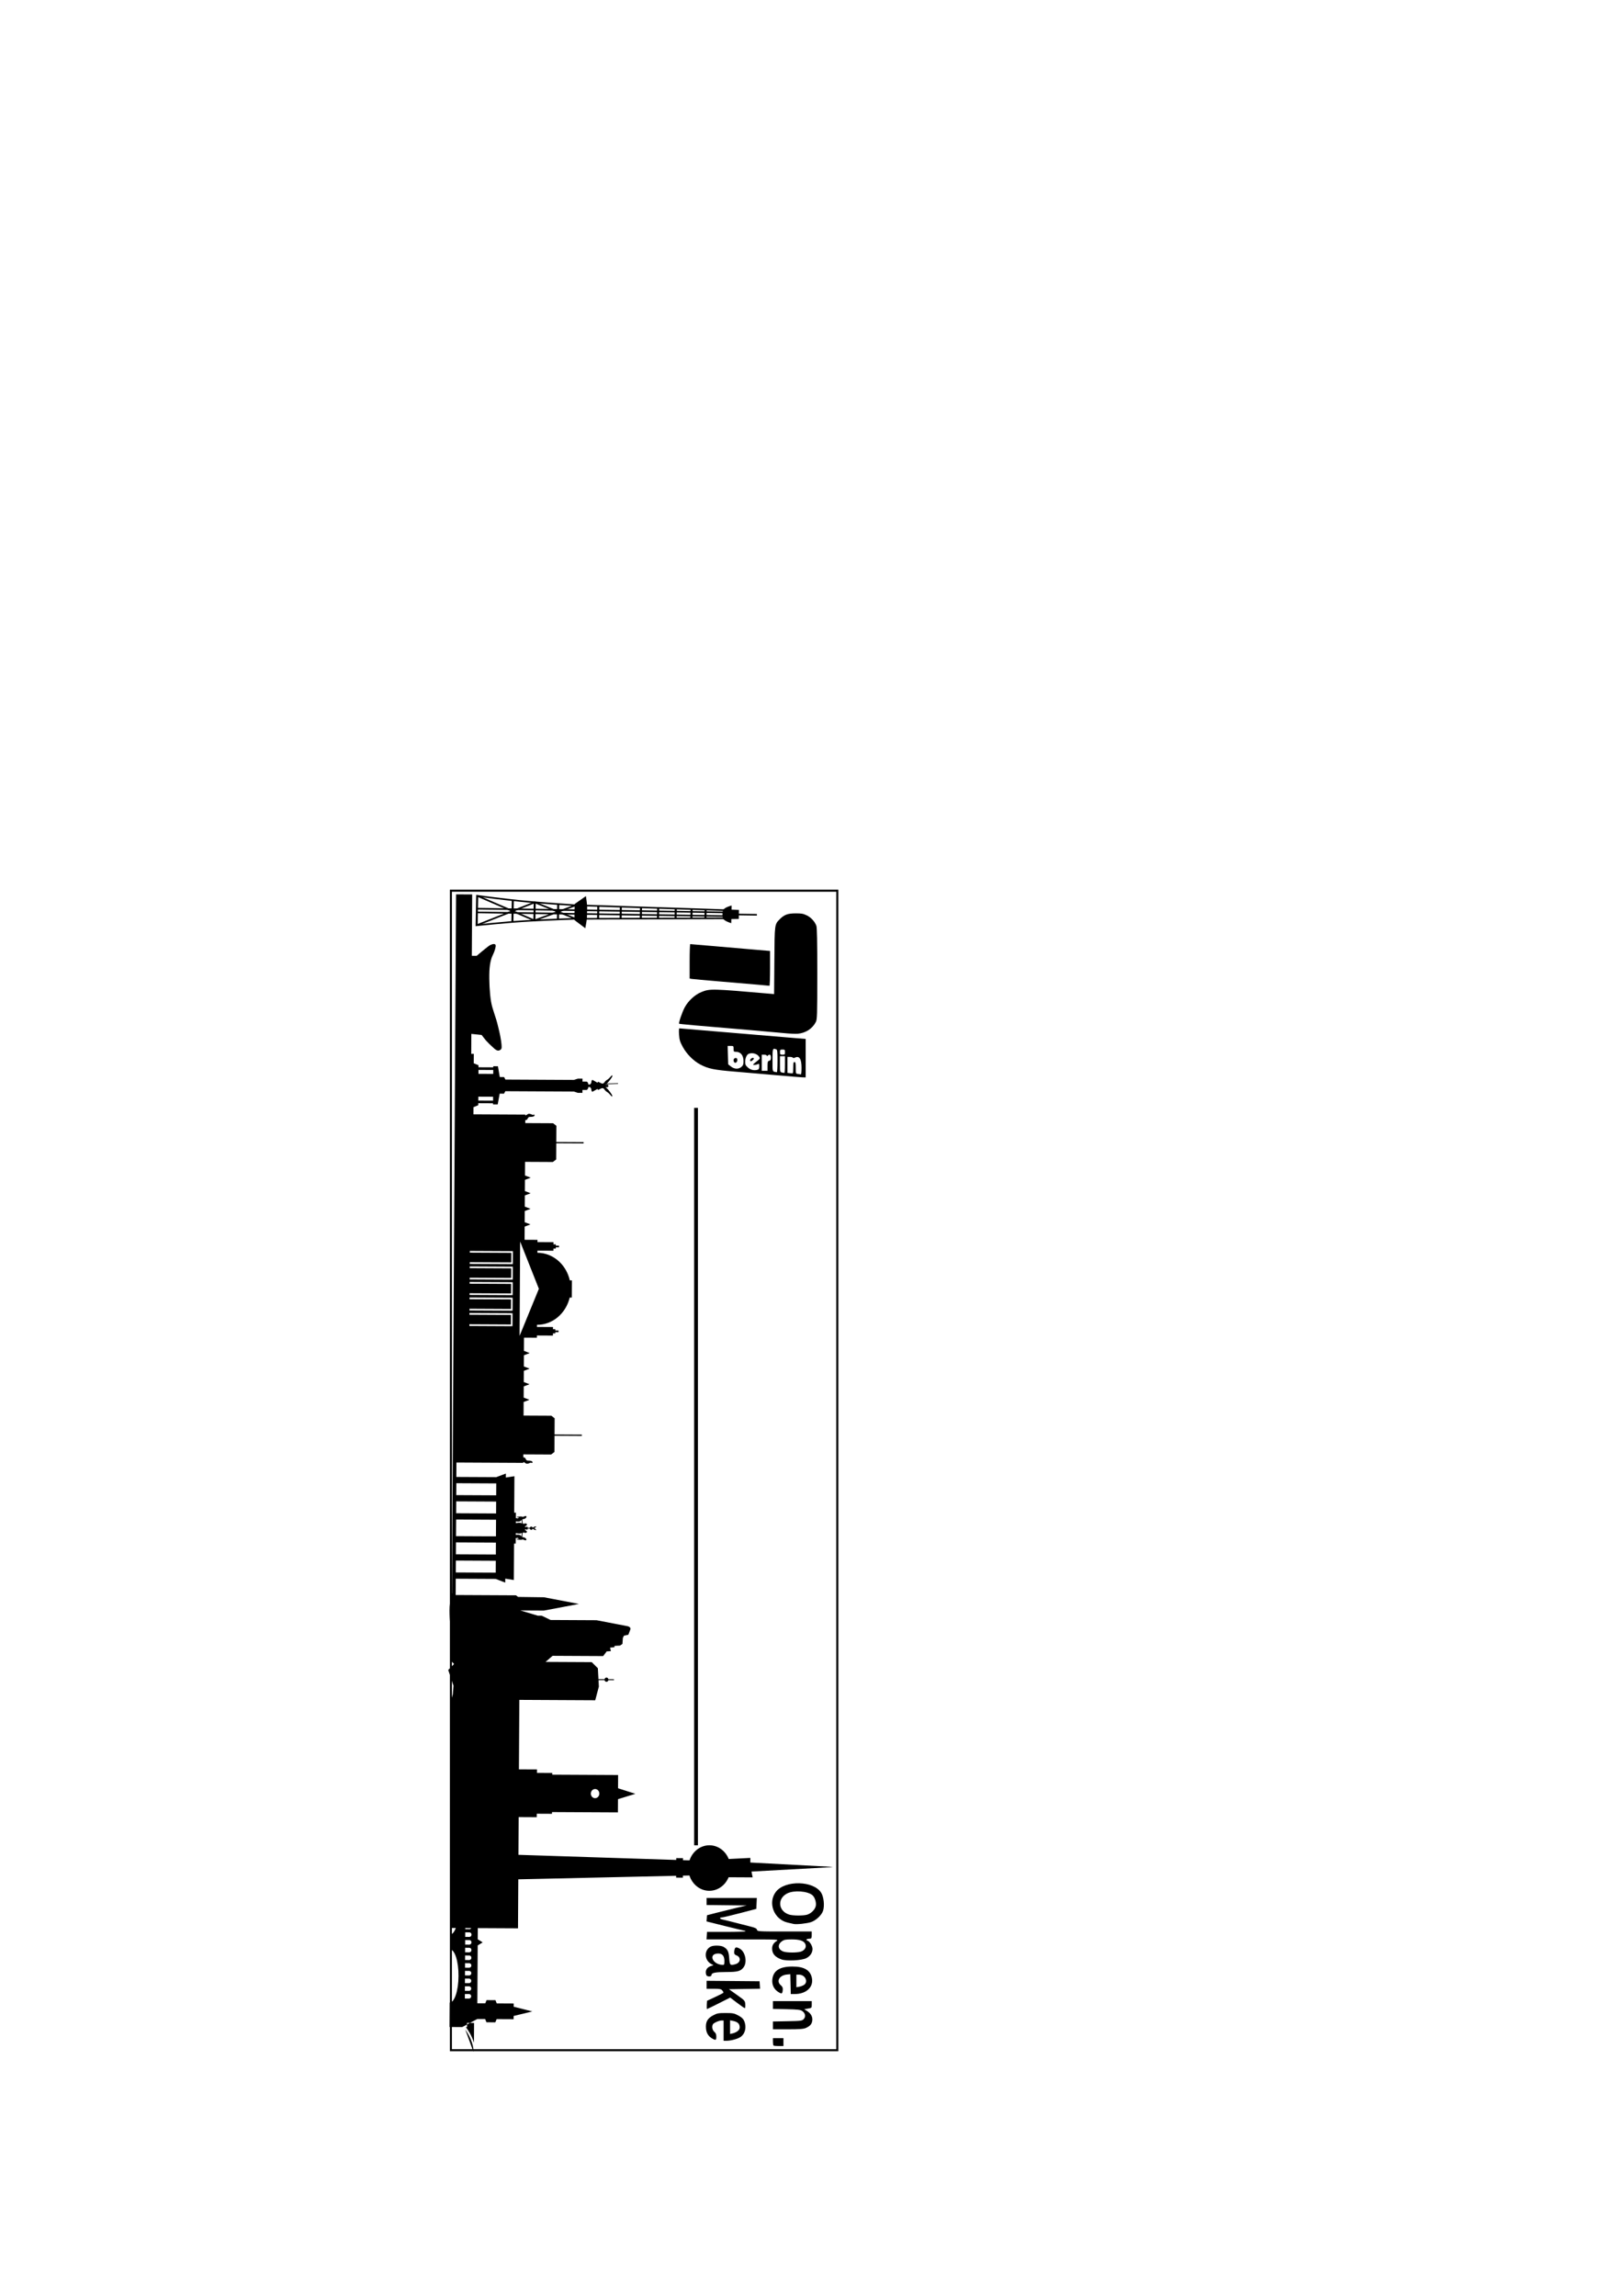 <?xml version="1.0" encoding="UTF-8" standalone="no"?>
<!-- Created with Inkscape (http://www.inkscape.org/) -->

<svg
   width="210mm"
   height="297mm"
   viewBox="0 0 210 297"
   version="1.1"
   id="svg1"
   inkscape:version="1.3.2 (091e20e, 2023-11-25)"
   sodipodi:docname="BMB.svg"
   xmlns:inkscape="http://www.inkscape.org/namespaces/inkscape"
   xmlns:sodipodi="http://sodipodi.sourceforge.net/DTD/sodipodi-0.dtd"
   xmlns="http://www.w3.org/2000/svg"
   xmlns:svg="http://www.w3.org/2000/svg">
  <sodipodi:namedview
     id="namedview1"
     pagecolor="#ffffff"
     bordercolor="#000000"
     borderopacity="0.25"
     inkscape:showpageshadow="2"
     inkscape:pageopacity="0.0"
     inkscape:pagecheckerboard="0"
     inkscape:deskcolor="#d1d1d1"
     inkscape:document-units="mm"
     inkscape:zoom="0.58707211"
     inkscape:cx="327.04671"
     inkscape:cy="683.05067"
     inkscape:window-width="1440"
     inkscape:window-height="779"
     inkscape:window-x="0"
     inkscape:window-y="25"
     inkscape:window-maximized="0"
     inkscape:current-layer="layer1" />
  <defs
     id="defs1" />
  <g
     inkscape:label="Calque 1"
     inkscape:groupmode="layer"
     id="layer1">
    <rect
       style="display:inline;fill:none;stroke:#000000;stroke-width:0.265"
       id="rect1"
       width="50"
       height="150"
       x="58.341"
       y="115.226" />
    <path
       style="display:inline;fill:#000000;stroke-width:0.381"
       d="m 100.439,139.093 c -1.652,-0.146 -4.09,-0.355 -5.417,-0.465 -2.633,-0.217 -3.386,-0.374 -4.415,-0.918 -0.88,-0.466 -1.761,-1.352 -2.264,-2.278 -0.361,-0.664 -0.433,-0.902 -0.481,-1.59 -0.032,-0.448 -0.015,-0.808 0.038,-0.808 0.094,4.3e-4 3.147,0.257 8.463,0.711 1.475,0.126 3.852,0.326 5.283,0.444 l 2.601,0.215 v 2.489 2.489 l -0.402,-0.011 c -0.221,-0.006 -1.754,-0.131 -3.406,-0.277 z m 3.272,-0.938 c 0,-1.172 -0.276,-1.606 -0.848,-1.336 -0.141,0.067 -0.234,0.068 -0.279,0.005 -0.037,-0.052 -0.208,-0.095 -0.382,-0.095 h -0.315 v 1.032 1.032 l 0.322,0.042 c 0.177,0.023 0.346,0.021 0.375,-0.005 0.029,-0.026 0.053,-0.36 0.053,-0.742 0,-0.554 0.033,-0.695 0.161,-0.695 0.13,0 0.161,0.147 0.161,0.752 0,0.747 0.002,0.752 0.295,0.791 0.162,0.022 0.331,0.046 0.375,0.054 0.044,0.008 0.08,-0.368 0.08,-0.834 z m -2.145,-0.431 v -1.09 h -0.322 -0.322 v 1.036 c 0,1.12 -0.043,1.034 0.563,1.131 0.044,0.007 0.08,-0.477 0.08,-1.077 z m -0.965,-0.464 c 0,-1.243 -0.025,-1.467 -0.17,-1.516 -0.464,-0.157 -0.474,-0.128 -0.474,1.405 0,1.596 -0.05,1.459 0.563,1.557 0.044,0.007 0.08,-0.643 0.08,-1.446 z m -1.287,0.644 c 0,-0.545 0.027,-0.631 0.215,-0.674 0.168,-0.039 0.215,-0.129 0.215,-0.418 0,-0.38 -0.156,-0.477 -0.408,-0.254 -0.1,0.088 -0.129,0.088 -0.129,0 0,-0.063 -0.143,-0.114 -0.322,-0.114 h -0.322 v 1.042 1.042 h 0.375 0.375 z m -1.242,0.472 c 0.115,-0.039 0.17,-0.178 0.17,-0.43 0,-0.339 -0.019,-0.363 -0.207,-0.274 -0.114,0.054 -0.319,0.096 -0.456,0.094 -0.219,-0.003 -0.186,-0.052 0.274,-0.411 0.464,-0.361 0.509,-0.43 0.401,-0.607 -0.25,-0.412 -0.848,-0.605 -1.349,-0.435 -0.271,0.092 -0.488,0.552 -0.488,1.036 0,0.375 0.054,0.489 0.365,0.763 0.364,0.321 0.836,0.418 1.289,0.265 z m -1.01,-1.21 c 0,-0.179 0.286,-0.374 0.431,-0.295 0.082,0.044 0.061,0.122 -0.066,0.245 -0.217,0.212 -0.366,0.232 -0.366,0.05 z m -1.121,0.845 c 0.211,-0.186 0.263,-0.329 0.263,-0.715 0,-0.779 -0.371,-1.231 -1.012,-1.231 -0.25,0 -0.275,-0.035 -0.275,-0.379 0,-0.372 -0.008,-0.379 -0.384,-0.379 h -0.384 l 0.036,1.192 0.036,1.192 0.35,0.276 c 0.454,0.358 0.996,0.375 1.371,0.044 z m -0.98,-0.655 c -0.108,-0.248 0.003,-0.486 0.225,-0.486 0.165,0 0.213,0.064 0.213,0.283 0,0.31 -0.326,0.461 -0.438,0.203 z m 6.607,-1.244 c 0,-0.305 -0.025,-0.332 -0.322,-0.332 -0.296,0 -0.322,0.026 -0.322,0.332 0,0.305 0.026,0.332 0.322,0.332 0.296,0 0.322,-0.026 0.322,-0.332 z m -0.161,-2.466 c -0.708,-0.071 -2.591,-0.239 -4.184,-0.373 -7.129,-0.598 -9.296,-0.792 -9.348,-0.838 -0.096,-0.084 0.387,-1.5 0.725,-2.125 0.455,-0.843 1.324,-1.638 2.157,-1.974 1.095,-0.442 1.312,-0.437 8.74,0.207 l 0.664,0.058 0.033,-4.345 c 0.036,-4.791 0.018,-4.657 0.733,-5.376 0.552,-0.555 1.024,-0.722 2.043,-0.722 0.748,0 0.952,0.037 1.409,0.257 0.555,0.267 1.029,0.777 1.247,1.344 0.089,0.231 0.124,1.99 0.122,6.206 -0.002,5.49 -0.015,5.91 -0.198,6.263 -0.44,0.853 -1.315,1.416 -2.333,1.504 -0.288,0.025 -1.104,-0.013 -1.812,-0.085 z m -3.272,-6.252 c -0.738,-0.067 -2.934,-0.254 -4.881,-0.416 -1.947,-0.162 -3.649,-0.317 -3.781,-0.343 l -0.241,-0.049 v -2.225 c 0,-1.224 0.036,-2.224 0.08,-2.224 0.044,5e-4 1.504,0.125 3.245,0.277 1.74,0.152 4.046,0.351 5.122,0.442 l 1.958,0.165 v 2.258 c 0,1.242 -0.036,2.253 -0.08,2.247 -0.044,-0.006 -0.684,-0.066 -1.421,-0.132 z"
       id="path1"
       inkscape:label="TUB " />
    <path
       style="display:inline;fill:#000000;stroke-width:0.413"
       d="m 100.079,264.615 c -0.038,-0.042 -0.07,-0.273 -0.07,-0.513 v -0.437 h 0.68 0.68 v 0.513 0.513 h -0.61 c -0.336,0 -0.642,-0.034 -0.68,-0.076 z m -6.453,-1.92 v -1.311 h -0.265 c -0.323,0 -1.006,0.299 -1.116,0.489 -0.168,0.288 -0.084,0.749 0.178,0.973 0.193,0.165 0.262,0.333 0.262,0.635 0,0.451 -0.079,0.491 -0.502,0.251 -0.516,-0.293 -0.78,-0.705 -0.833,-1.302 -0.074,-0.845 0.172,-1.309 0.901,-1.699 0.526,-0.282 0.706,-0.316 1.637,-0.316 0.932,0 1.111,0.035 1.637,0.316 0.427,0.229 0.637,0.423 0.759,0.701 0.347,0.797 0.143,1.68 -0.484,2.095 -0.376,0.249 -1.248,0.48 -1.813,0.48 h -0.361 z m 1.753,0.106 c 0.299,-0.213 0.382,-0.422 0.303,-0.762 -0.072,-0.311 -0.335,-0.5 -0.839,-0.603 l -0.379,-0.077 v 0.882 0.882 l 0.335,-0.073 c 0.184,-0.04 0.446,-0.152 0.581,-0.249 z m 4.63,-0.783 v -0.506 l 1.881,-0.036 c 1.765,-0.034 1.895,-0.051 2.107,-0.282 0.286,-0.312 0.205,-0.752 -0.191,-1.035 -0.234,-0.167 -0.576,-0.207 -2.039,-0.239 l -1.758,-0.038 v -0.504 -0.504 h 2.512 2.512 v 0.443 c 0,0.44 -0.004,0.444 -0.486,0.523 l -0.486,0.08 0.42,0.273 c 0.48,0.312 0.708,0.793 0.608,1.285 -0.081,0.404 -0.297,0.634 -0.815,0.87 -0.3,0.136 -0.816,0.175 -2.325,0.175 h -1.939 z m -8.561,-2.649 0.032,-0.532 1.024,-0.479 c 0.563,-0.263 1.053,-0.511 1.089,-0.55 0.036,-0.039 -0.02,-0.174 -0.125,-0.3 -0.163,-0.196 -0.322,-0.229 -1.116,-0.229 h -0.926 v -0.515 -0.515 l 3.427,0.03 3.427,0.03 0.032,0.482 0.032,0.482 -2.014,0.031 -2.014,0.031 1.041,0.741 c 1.026,0.731 1.041,0.748 1.073,1.226 0.018,0.267 -0.01,0.485 -0.06,0.485 -0.051,0 -0.498,-0.308 -0.992,-0.684 l -0.899,-0.684 -1.466,0.741 c -0.806,0.407 -1.495,0.741 -1.531,0.741 -0.036,0 -0.051,-0.24 -0.033,-0.532 z m 9.226,-1.693 c -0.543,-0.353 -0.812,-0.932 -0.743,-1.6 0.117,-1.134 0.953,-1.673 2.595,-1.673 1.489,0 2.27,0.436 2.509,1.401 0.299,1.21 -0.674,2.158 -2.215,2.158 h -0.501 l -0.03,-1.283 -0.03,-1.283 -0.419,0.038 c -0.981,0.089 -1.434,0.855 -0.819,1.383 0.229,0.196 0.284,0.328 0.259,0.612 -0.048,0.525 -0.127,0.557 -0.606,0.246 z m 3.375,-0.908 c 0.567,-0.405 0.116,-1.314 -0.653,-1.314 h -0.352 v 0.813 0.813 l 0.377,-0.067 c 0.208,-0.037 0.49,-0.147 0.628,-0.246 z M 91.388,255.502 c -0.193,-0.548 0.052,-1.004 0.632,-1.175 l 0.299,-0.088 -0.325,-0.184 c -0.913,-0.519 -0.897,-1.873 0.028,-2.256 0.383,-0.159 1.261,-0.13 1.584,0.052 0.537,0.303 0.684,0.592 0.747,1.469 0.066,0.925 0.123,0.978 0.829,0.771 0.655,-0.192 0.727,-0.896 0.115,-1.129 -0.315,-0.12 -0.367,-0.286 -0.244,-0.785 0.074,-0.302 0.247,-0.322 0.676,-0.08 0.704,0.397 0.979,1.719 0.496,2.388 -0.374,0.517 -0.776,0.629 -2.274,0.629 -1.411,0 -1.894,0.101 -1.894,0.396 0,0.24 -0.584,0.234 -0.669,-0.007 z m 2.343,-1.815 c 0,-0.648 -0.263,-0.969 -0.792,-0.969 -1.328,0 -0.793,1.416 0.556,1.473 0.211,0.009 0.235,-0.044 0.235,-0.503 z m 7.375,-0.21 c -0.823,-0.293 -1.201,-0.733 -1.201,-1.399 0,-0.409 0.172,-0.707 0.556,-0.962 0.333,-0.221 0.332,-0.222 -4.356,-0.222 l -4.689,-4.2e-4 0.032,-0.485 0.032,-0.485 2.485,2.7e-4 c 1.367,1.5e-4 2.485,-0.038 2.485,-0.086 0,-0.047 -0.059,-0.084 -0.131,-0.082 -0.072,0.002 -1.204,-0.265 -2.517,-0.593 l -2.386,-0.597 0.031,-0.399 0.031,-0.399 1.203,-0.312 c 0.662,-0.172 1.816,-0.456 2.564,-0.633 l 1.36,-0.321 -2.59,-0.03 -2.59,-0.03 v -0.454 -0.454 h 3.249 3.249 l -0.031,0.705 -0.031,0.705 -2.093,0.547 c -1.151,0.301 -2.196,0.548 -2.322,0.55 -0.396,0.005 -0.363,0.202 0.047,0.282 0.215,0.042 0.957,0.224 1.647,0.404 0.691,0.18 1.592,0.411 2.004,0.513 0.569,0.141 0.761,0.238 0.801,0.407 0.051,0.214 0.176,0.222 3.569,0.222 h 3.515 v 0.456 c 0,0.375 -0.037,0.459 -0.209,0.47 -0.335,0.023 -0.397,0.038 -0.47,0.118 -0.038,0.041 0.032,0.11 0.155,0.153 0.27,0.093 0.628,0.697 0.628,1.061 7.9e-4,0.493 -0.309,0.945 -0.818,1.197 -0.61,0.301 -2.54,0.395 -3.213,0.155 z m 2.489,-0.994 c 0.515,-0.156 0.781,-0.577 0.615,-0.974 -0.18,-0.431 -0.713,-0.617 -1.775,-0.617 -0.795,0 -0.981,0.038 -1.285,0.26 -0.603,0.442 -0.474,1.094 0.264,1.327 0.452,0.143 1.711,0.144 2.181,0.002 z m -0.917,-3.593 c -0.115,-0.028 -0.452,-0.105 -0.749,-0.17 -1.788,-0.393 -2.627,-2.573 -1.536,-3.986 1.189,-1.54 4.903,-1.451 5.87,0.141 0.324,0.533 0.44,1.636 0.24,2.293 -0.173,0.571 -0.921,1.28 -1.572,1.491 -0.566,0.183 -1.896,0.32 -2.254,0.232 z m 1.758,-1.197 c 0.503,-0.152 0.992,-0.63 1.109,-1.084 0.114,-0.445 -0.099,-1.16 -0.43,-1.44 -0.627,-0.53 -2.366,-0.658 -3.232,-0.238 -1.35,0.655 -1.211,2.301 0.231,2.753 0.483,0.151 1.835,0.157 2.321,0.01 z"
       id="path2"
       inkscape:label="open make " />
    <rect
       style="display:inline;fill:none;stroke:#000000;stroke-width:0.265"
       id="rect2"
       width="0.222"
       height="95.131"
       x="89.951"
       y="143.455"
       inkscape:label="souligne" />
    <g
       id="g4"
       transform="matrix(-0.002,0.104,-0.134,-0.002,195.206,127.669)"
       style="display:inline">
      <g
         id="g17"
         transform="translate(-114.541,587.345)">
        <line
           fill="none"
           stroke="#000000"
           stroke-width="1.984"
           stroke-miterlimit="10"
           x1="36.474"
           y1="304.669"
           x2="36.474"
           y2="171.921"
           id="line1" />
        <line
           fill="none"
           stroke="#000000"
           stroke-width="1.984"
           stroke-miterlimit="10"
           x1="36.474"
           y1="410.022"
           x2="36.474"
           y2="314.784"
           id="line2" />
        <path
           stroke="#000000"
           stroke-width="1.984"
           stroke-miterlimit="10"
           d="m 38.768,304.669 c 0,0 2.672,0 5.917,0 3.244,0 12.025,1.146 12.025,1.146 l -8.398,8.971 H 38.768 38.764 29.22 l -8.398,-8.971 c 0,0 8.781,-1.146 12.025,-1.146 3.245,0 5.917,0 5.917,0 z"
           id="path2-8" />
        <path
           fill="none"
           stroke="#000000"
           stroke-width="1.984"
           stroke-miterlimit="10"
           d="m 47.153,314.772 c 0,0 1.35,22.154 3.448,45.06 2.1,22.906 6.489,50.202 6.489,50.202 H 38.767 38.765 20.44 c 0,0 4.39,-27.296 6.488,-50.202 2.1,-22.905 3.448,-45.06 3.448,-45.06"
           id="path3" />
        <line
           fill="none"
           stroke="#000000"
           stroke-width="1.984"
           stroke-miterlimit="10"
           x1="41.058"
           y1="304.669"
           x2="41.058"
           y2="171.921"
           id="line3" />
        <line
           fill="none"
           stroke="#000000"
           stroke-width="1.984"
           stroke-miterlimit="10"
           x1="41.058"
           y1="410.022"
           x2="41.058"
           y2="314.784"
           id="line4" />
        <line
           fill="none"
           stroke="#000000"
           stroke-width="1.984"
           stroke-miterlimit="10"
           x1="38.841"
           y1="158.061"
           x2="38.841"
           y2="139.701"
           id="line5" />
        <polyline
           fill="none"
           stroke="#000000"
           stroke-width="1.984"
           stroke-miterlimit="10"
           points="20.44,410.034 50.026,354.393    30.377,314.772  "
           id="polyline5" />
        <polyline
           fill="none"
           stroke="#000000"
           stroke-width="1.984"
           stroke-miterlimit="10"
           points="57.091,410.034 27.505,354.393    47.153,314.772  "
           id="polyline6" />
        <line
           fill="none"
           stroke="#000000"
           stroke-width="1.984"
           stroke-miterlimit="10"
           x1="25.593"
           y1="375.581"
           x2="51.906"
           y2="375.581"
           id="line6" />
        <line
           fill="none"
           stroke="#000000"
           stroke-width="1.984"
           stroke-miterlimit="10"
           x1="27.505"
           y1="354.393"
           x2="50.026"
           y2="354.393"
           id="line7" />
        <line
           fill="none"
           stroke="#000000"
           stroke-width="1.984"
           stroke-miterlimit="10"
           x1="29.196"
           y1="331.648"
           x2="48.165"
           y2="331.648"
           id="line8" />
        <line
           fill="none"
           stroke="#000000"
           stroke-width="1.984"
           stroke-miterlimit="10"
           x1="30.938"
           y1="292.93"
           x2="46.591"
           y2="292.93"
           id="line9" />
        <line
           fill="none"
           stroke="#000000"
           stroke-width="1.984"
           stroke-miterlimit="10"
           x1="30.938"
           y1="271.17"
           x2="46.591"
           y2="271.17"
           id="line10" />
        <line
           fill="none"
           stroke="#000000"
           stroke-width="1.984"
           stroke-miterlimit="10"
           x1="31.606"
           y1="251.7"
           x2="45.923"
           y2="251.7"
           id="line11" />
        <line
           fill="none"
           stroke="#000000"
           stroke-width="1.984"
           stroke-miterlimit="10"
           x1="31.989"
           y1="235.093"
           x2="45.446"
           y2="235.093"
           id="line12" />
        <line
           fill="none"
           stroke="#000000"
           stroke-width="1.984"
           stroke-miterlimit="10"
           x1="32.466"
           y1="218.104"
           x2="44.873"
           y2="218.104"
           id="line13" />
        <line
           fill="none"
           stroke="#000000"
           stroke-width="1.984"
           stroke-miterlimit="10"
           x1="32.848"
           y1="202.833"
           x2="44.587"
           y2="202.833"
           id="line14" />
        <line
           fill="none"
           stroke="#000000"
           stroke-width="1.984"
           stroke-miterlimit="10"
           x1="32.848"
           y1="189.281"
           x2="44.587"
           y2="189.281"
           id="line15" />
        <line
           fill="none"
           stroke="#000000"
           stroke-width="1.984"
           stroke-miterlimit="10"
           x1="33.679"
           y1="171.239"
           x2="30.557"
           y2="304.716"
           id="line16" />
        <path
           stroke="#000000"
           stroke-width="1.984"
           stroke-miterlimit="10"
           d="m 43.712,165.278 -0.297,-7.218 h -9.299 l -0.298,7.218 h -4.551 c 0,0 1.933,4.867 4.224,5.869 0.062,0.027 0.125,0.051 0.188,0.075 v 0.017 h 0.042 c 2.252,0.895 4.995,0.715 4.995,0.715 h 0.099 c 0,0 2.744,0.18 4.996,-0.715 h 0.042 v -0.017 c 0.062,-0.024 0.126,-0.048 0.188,-0.075 2.291,-1.002 4.224,-5.869 4.224,-5.869 z"
           id="path16" />
        <line
           fill="none"
           stroke="#000000"
           stroke-width="1.984"
           stroke-miterlimit="10"
           x1="46.975"
           y1="304.716"
           x2="43.853"
           y2="171.239"
           id="line17" />
      </g>
      <g
         id="g18"
         transform="matrix(1.21,-0.001,-0.001,1,99.442,15.819)">
        <path
           d="m 995.193,961.658 -0.087,-7.648 3.293,-1.282 -0.098,-8.57 -3.322,-1.208 -0.186,-16.401 -3.334,0.038 -4.948,-17.943 -4.541,18.053 -3.335,0.039 0.186,16.401 -3.293,1.284 0.098,8.57 3.322,1.206 0.087,7.648 -59.466,0.687 -3.225,-4.742 -3.117,4.815 -11.48,0.133 -0.441,-38.823 -50.345,0.581 -6.184,-152.313 1.892,-0.021 -0.075,-6.526 -2.08,0.023 -0.257,-6.302 c 9.066,-2.898 15.511,-10.5 15.41,-19.374 -0.095,-8.341 -5.946,-15.437 -14.231,-18.49 l -0.257,-23.215 -5.959,1.246 -5.734,-76.038 -0.372,-2.351 -3.176,79.665 -4.726,0.057 1.474,20.852 c -8.215,3.243 -13.902,10.472 -13.808,18.813 0.101,8.873 6.717,16.324 15.847,19.013 l -0.114,6.306 -2.081,0.023 0.075,6.526 1.891,-0.021 -2.722,152.416 -38.771,0.448 -0.198,-17.462 -3.558,0.041 -0.167,-14.707 -1.778,0.02 -0.722,-63.621 -13.597,0.157 -5.804,-16.682 -5.422,16.812 -13.596,0.157 0.722,63.621 -1.778,0.02 0.167,14.707 -3.558,0.041 0.198,17.462 -71.391,0.824 -0.832,-73.274 -14.128,-3.263 -6.657,0.46 -0.066,-5.817 c 0.988,-0.197 1.721,-0.97 1.71,-1.887 -0.01,-0.917 -0.76,-1.673 -1.753,-1.848 l -0.06,-5.345 -0.932,0.011 0.06,5.345 c -0.987,0.197 -1.72,0.97 -1.709,1.888 0.01,0.916 0.76,1.673 1.752,1.847 l 0.067,5.869 -11.25,0.776 -6.148,6.021 0.506,44.577 -6.375,-6.685 -0.554,-48.817 -4.855,-3.325 -0.357,-4.053 -3.564,0.853 -0.514,-4.188 -1.4,-0.119 -0.37,-5.27 -1.735,-2.279 -6.22,-0.334 -2.343,-1.055 -0.981,-4.181 c 0,0 -3.119,-1.046 -5.458,-1.83 -2.34,-0.784 -3.237,2.337 -3.237,2.337 l -5.714,30.496 0.504,44.354 -4.255,8.57 0.042,3.786 -5.091,16.964 -0.258,-22.718 -7.376,-33.726 -6.298,33.884 0.051,25.003 -1.609,2.064 0.661,58.216 -16.75,0.194 -0.438,-38.55 3.641,-9.295 -4.096,0.048 1.31,-8.279 -37.439,0.432 -0.019,-1.63 -5.696,0.066 c 0.075,-0.515 -0.025,-1.05 -0.17,-1.475 -0.242,-0.709 0.86,-1.588 1.039,-1.182 0.181,0.406 -0.333,1.53 0.253,1.677 0.586,0.145 0.447,-1.991 0.552,-2.858 0.106,-0.867 0.098,-1.682 -0.261,-2.391 -0.359,-0.708 0.789,-2.606 0.781,-3.268 -0.008,-0.662 -0.773,-1.11 -1.702,-0.439 -0.928,0.672 -1.266,1.696 -1.377,2.359 -0.058,0.345 -0.117,0.833 -0.381,1.372 l -4.332,-0.425 c -0.189,-0.582 -0.271,-1.141 -0.033,-1.76 0.511,-1.329 -0.201,-2.339 -0.963,-2.28 -0.761,0.06 -1.221,0.728 -1.449,1.239 -0.228,0.512 -0.632,0.976 -0.928,0.674 -0.297,-0.302 -0.126,-0.814 0.042,-1.427 0.169,-0.613 0.164,-1.02 -0.187,-1.067 -0.194,-0.026 -0.542,-0.064 -0.819,-0.095 l -0.024,-2.047 c 0.706,-0.186 1.22,-0.753 1.212,-1.427 -0.007,-0.66 -0.512,-1.204 -1.201,-1.386 0.323,-0.373 1.046,-1.275 1.219,-2.024 0.223,-0.971 0.101,-1.478 0.101,-1.478 0,0 -0.698,0.415 -0.987,0.775 -0.235,0.294 -0.657,1.057 -0.803,1.33 -0.154,-0.269 -0.592,-1.023 -0.833,-1.311 -0.297,-0.353 -1.005,-0.752 -1.005,-0.752 0,0 -0.11,0.51 0.134,1.475 0.19,0.745 0.933,1.63 1.265,1.996 -0.683,0.198 -1.176,0.755 -1.169,1.414 0.008,0.674 0.535,1.23 1.244,1.398 l 0.024,2.047 c -0.277,0.037 -0.625,0.083 -0.817,0.114 -0.349,0.056 -0.345,0.462 -0.162,1.071 0.181,0.609 0.364,1.116 0.075,1.426 -0.291,0.309 -0.705,-0.145 -0.944,-0.653 -0.239,-0.504 -0.715,-1.162 -1.477,-1.205 -0.762,-0.041 -1.452,0.985 -0.911,2.302 0.253,0.613 0.182,1.174 0.008,1.76 l -4.323,0.525 c -0.277,-0.533 -0.348,-1.02 -0.412,-1.363 -0.125,-0.661 -0.487,-1.677 -1.431,-2.326 -0.944,-0.651 -1.699,-0.184 -1.692,0.478 0.008,0.663 1.199,2.532 0.855,3.25 -0.344,0.717 -0.333,1.531 -0.206,2.396 0.126,0.865 0.035,3.003 0.617,2.845 0.582,-0.159 0.044,-1.273 0.215,-1.683 0.17,-0.41 1.291,0.443 1.065,1.158 -0.135,0.428 -0.223,0.965 -0.136,1.479 l -5.696,0.066 0.019,1.63 -37.439,0.432 1.498,8.246 -4.094,0.048 3.85,9.209 0.438,38.55 -14.836,0.172 -0.733,-64.546 -0.858,0.01 c 0.2,-0.909 1.01,-1.988 1.391,-2.54 0.737,-1.067 -0.032,-2.767 -0.51,-3.738 -0.478,-0.971 -0.385,-1.054 -0.115,-1.871 0.272,-0.817 -0.854,-1.211 -1.592,-0.226 -0.737,0.985 -0.71,3.345 -0.7,4.241 0.01,0.896 -0.731,1.473 -2.219,2.142 -0.834,0.375 -1.045,1.302 -1.071,2.048 l -3.052,0.035 -0.305,-26.855 -2.636,-3.143 -16.66,0.192 -0.299,-26.366 -1.31,0.015 0.299,26.366 -16.66,0.192 -2.566,3.204 0.305,26.855 -14.009,0.162 -2.31,-5.546 -2.186,5.598 -11.507,0.133 -2.31,-5.546 -2.186,5.598 -11.511,0.133 -2.31,-5.546 -2.186,5.598 -11.511,0.133 -2.31,-5.546 -2.186,5.598 -13.573,0.157 -0.142,-12.452 -2.307,0.026 -0.176,-15.462 -2.243,0.025 -0.026,-2.278 -1.309,0.015 -0.036,-3.092 -1.683,0.019 0.036,3.092 -1.308,0.015 0.026,2.278 -2.245,0.025 0.176,15.462 -2.182,0.025 c -0.172,-15.178 -12.316,-27.776 -28.548,-31.099 l -0.024,-2.022 -17.673,0.204 0.024,2.022 c -16.15,3.697 -28.005,16.571 -27.833,31.75 l -2.182,0.025 -0.176,-15.462 -2.241,0.025 -0.026,-2.278 -1.31,0.015 -0.036,-3.092 -1.682,0.019 0.036,3.092 -1.309,0.015 0.026,2.278 -2.245,0.025 0.176,15.462 -2.306,0.026 0.142,12.452 -13.574,0.157 -2.311,-5.546 -2.185,5.598 -11.512,0.133 -2.311,-5.546 -2.185,5.598 -11.512,0.133 -2.311,-5.546 -2.185,5.597 -11.512,0.133 -2.311,-5.546 -2.185,5.597 -14.009,0.162 -0.305,-26.855 -2.637,-3.143 -16.657,0.192 -0.299,-26.366 -1.309,0.015 0.299,26.366 -16.661,0.192 -2.565,3.203 0.305,26.855 -3.052,0.035 c -0.041,-0.745 -0.275,-1.667 -1.116,-2.023 -1.504,-0.635 -2.257,-1.194 -2.267,-2.09 -0.01,-0.896 -0.037,-3.255 -0.797,-4.223 -0.759,-0.968 -1.877,-0.548 -1.587,0.263 0.289,0.81 0.384,0.891 -0.072,1.873 -0.457,0.982 -1.186,2.699 -0.426,3.749 0.393,0.542 1.228,1.603 1.449,2.507 l -0.86,0.01 0.569,50.084 -7.399,0.086 -2.053,-4.575 -2.071,0.023 -0.162,-14.246 1.139,-0.013 -0.051,-4.506 -11.103,-1.737 -0.047,-4.176 -2.553,-1.236 -0.751,-66.168 1.277,-3.87 -0.05,-4.395 -3.029,0.035 -0.047,-4.124 c 0,0 -0.307,-1.228 -3.009,-1.556 l -0.018,-1.588 1.617,-1.202 c 0,0 1.049,0.021 1.939,-0.293 0.891,-0.314 1.508,-0.559 1.076,-1.162 -0.435,-0.604 -2.849,-4.599 -2.849,-4.599 0,0 0.772,-0.348 0.929,-0.314 0.156,0.031 -0.006,-0.507 -0.245,-1.012 -0.238,-0.504 -1.348,-2.352 -1.389,-2.621 -0.042,-0.27 -0.754,-1.445 1.134,-2.718 1.889,-1.273 2.536,-2.498 2.956,-3.178 0.42,-0.681 2.417,-2.632 3.612,-3.524 1.194,-0.893 0.374,-1.323 -0.941,-0.733 -1.315,0.589 -5.476,3.613 -6.397,4.638 -0.921,1.024 -1.728,1.743 -1.728,1.743 0,0 0.372,-1.491 0.094,-1.928 -0.524,-0.824 -1.049,-0.886 -1.296,-0.859 -0.25,-0.02 -0.772,0.054 -1.277,0.888 -0.267,0.443 0.138,1.925 0.138,1.925 0,0 -0.19,-0.162 -0.487,-0.436 l -0.604,-11.621 -0.674,0.008 0.5,10.864 c -0.163,-0.162 -0.329,-0.333 -0.503,-0.518 -0.944,-1.004 -5.173,-3.93 -6.5,-4.489 -1.328,-0.559 -2.138,-0.112 -0.924,0.755 1.214,0.865 3.256,2.768 3.691,3.44 0.435,0.67 1.109,1.88 3.027,3.109 1.917,1.229 1.232,2.42 1.195,2.691 -0.035,0.27 -1.103,2.142 -1.329,2.652 -0.228,0.51 -0.377,1.052 -0.222,1.017 0.156,-0.036 0.936,0.293 0.936,0.293 0,0 -2.323,4.05 -2.744,4.664 -0.42,0.613 0.204,0.843 1.102,1.137 0.897,0.293 1.945,0.248 1.945,0.248 l 1.644,1.164 0.018,1.588 c -2.694,0.39 -2.973,1.625 -2.973,1.625 l 0.047,4.124 -3.029,0.035 0.05,4.395 1.365,3.839 0.751,66.168 -2.524,1.295 0.047,4.175 -11.061,1.993 0.051,4.506 1.139,-0.013 0.162,14.246 -2.071,0.023 -1.949,4.621 -9.705,0.111 0.028,2.478 -20.498,0.237 0.931,-9.932 c 0,0 4.076,-2.997 5.6,-4.267 1.526,-1.268 5.387,-5.067 8.226,-8.229 2.838,-3.16 2.104,-4.583 1.062,-6 -1.042,-1.417 -3.095,-1.216 -8.839,-0.435 -5.743,0.782 -14.753,3.121 -14.753,3.121 -10.859,2.538 -17.087,5.738 -25.595,7.267 -8.506,1.529 -22.055,2.399 -31.506,2.153 -9.453,-0.25 -14.404,-2.071 -16.158,-2.854 -1.755,-0.783 -5.366,-2.262 -9.069,-2.755 -3.705,-0.494 -2.741,2.891 -1.586,5.113 1.154,2.222 11.343,13.01 11.343,13.01 l 0.054,4.736 -63.037,0.728 0.177,15.551 718.402,-8.297 1.233,1.252 c 0,0 1.381,-0.285 9.316,0.57 7.935,0.855 23.934,-0.767 23.934,-0.767 l 20.383,-1.689 11.367,-0.131 3.769,-0.043 2.558,-2.456 6.28,5.518 16.099,-5.367 8.834,0.504 5.384,1.349 234.8,-2.712 -0.063,-5.606 c 4.21,1.426 6.777,3.324 6.801,5.436 l 15.257,-0.176 c -0.052,-4.637 12.147,-8.534 27.249,-8.709 15.102,-0.175 27.389,3.44 27.442,8.077 l 25.087,-0.29 -0.138,-12.262 z m -971.409,15.399 -4.04,0.048 -0.162,-14.246 4.04,-0.048 z m 27.51,-0.318 -4.039,0.048 -0.162,-14.246 4.039,-0.048 z m 167.96,5.429 -1.746,0.02 -0.455,-40.101 -9.822,0.113 0.455,40.101 -1.746,0.02 -0.473,-41.621 13.315,-0.154 0.473,41.621 z m 15.953,-0.184 -1.746,0.02 -0.455,-40.101 -9.823,0.113 0.455,40.101 -1.746,0.02 -0.473,-41.621 13.314,-0.154 0.473,41.621 z m 15.954,-0.184 -1.746,0.02 -0.455,-40.101 -9.822,0.113 0.455,40.101 -1.746,0.02 -0.473,-41.621 13.315,-0.154 0.473,41.621 z m 15.952,-0.184 -1.745,0.02 -0.455,-40.101 -9.822,0.113 0.455,40.101 -1.746,0.02 -0.473,-41.621 13.313,-0.154 z m 15.955,-0.184 -1.746,0.02 -0.455,-40.101 -9.822,0.113 0.455,40.101 -1.746,0.02 -0.473,-41.621 13.315,-0.154 0.473,41.621 z m -87.607,-47.539 48.248,-18.904 0.037,0.07 0.034,-0.07 48.665,17.784 z m 566.113,-86.134 v 0 l 0.002,-2e-5 c 2.603,-0.03 4.733,1.782 4.759,4.048 0.026,2.265 -2.063,4.126 -4.666,4.156 l -10e-4,1e-5 -10e-4,10e-6 c -2.602,0.03 -4.733,-1.782 -4.759,-4.047 -0.026,-2.266 2.063,-4.127 4.666,-4.157 z m -225.418,103.888 0.438,38.55 -12.226,0.142 -0.438,-38.55 z m -18.659,0.216 0.438,38.55 -12.226,0.142 -0.438,-38.55 z m -18.981,-24.387 c -0.226,0.261 -0.514,0.526 -0.888,0.786 -1.17,0.811 -0.853,3.42 -0.616,4.691 l -1.777,0.02 c 0.188,-1.108 0.501,-3.329 0.231,-4.483 -0.123,-0.525 -0.311,-0.99 -0.486,-1.43 z m -13.477,-0.301 c -0.165,0.444 -0.341,0.913 -0.453,1.44 -0.244,1.16 0.12,3.374 0.333,4.477 l -1.777,0.02 c 0.208,-1.277 0.466,-3.891 -0.723,-4.676 -0.38,-0.252 -0.673,-0.509 -0.905,-0.765 z m 13.796,24.903 0.438,38.55 -17.081,0.197 -0.438,-38.55 z m -23.518,0.272 0.438,38.55 -12.224,0.142 -0.438,-38.55 z m -30.885,0.357 12.226,-0.142 0.438,38.55 -12.226,0.142 z m 458.617,22.106 -1.15,0.013 -0.066,-5.802 c 0.688,0.345 1.16,0.983 1.17,1.726 z m 7.922,-0.091 -4.67,0.054 -0.045,-4.063 c -0.01,-1.121 1.024,-2.041 2.312,-2.056 1.288,-0.015 2.343,0.882 2.358,2.002 z m 7.922,-0.091 -4.67,0.054 -0.045,-4.063 c -0.011,-1.121 1.024,-2.041 2.312,-2.056 1.287,-0.015 2.343,0.882 2.358,2.002 z m 7.922,-0.091 -4.669,0.054 -0.045,-4.063 c -0.012,-1.121 1.023,-2.041 2.312,-2.056 1.288,-0.015 2.342,0.882 2.357,2.002 z m 7.921,-0.091 -4.668,0.054 -0.045,-4.063 c -0.012,-1.121 1.023,-2.041 2.312,-2.056 1.288,-0.015 2.343,0.882 2.356,2.002 z m 7.923,-0.091 -4.669,0.054 -0.045,-4.063 c -0.012,-1.121 1.022,-2.041 2.312,-2.056 1.287,-0.015 2.343,0.882 2.357,2.002 z m 7.923,-0.091 -4.671,0.054 -0.045,-4.063 c -0.01,-1.121 1.025,-2.041 2.312,-2.056 1.289,-0.015 2.343,0.882 2.359,2.002 z m 7.921,-0.091 -4.67,0.054 -0.045,-4.063 c -0.013,-1.121 1.025,-2.041 2.313,-2.056 1.288,-0.015 2.342,0.882 2.357,2.002 z m 7.923,-0.091 -4.669,0.054 -0.045,-4.063 c -0.012,-1.121 1.022,-2.041 2.312,-2.056 1.287,-0.015 2.343,0.882 2.357,2.002 z m 7.921,-0.091 -4.669,0.054 -0.045,-4.063 c -0.013,-1.121 1.024,-2.041 2.312,-2.056 1.288,-0.015 2.343,0.882 2.357,2.002 z m 25.007,-2.546 -0.077,-6.786 20.342,-0.235 c -7.547,2.252 -13.614,6.379 -15.957,8.122 l -0.013,-1.152 -4.294,0.05 z m 6.865,1.592 c 4.045,-2.783 13.214,-8.244 22.931,-8.356 z"
           id="path17"
           style="stroke-width:1.043"
           sodipodi:nodetypes="ccccccccccccccccccccccccccscccccccccccccccccccccccccccccccccccsccccscccccccccccccccccsccccccccccccccccccccccccssccccccccccccscccccccccscccccccccccssssccscccccccccccccccsccccccccccccccccccccccccccccccccccccccccccccccccccccccccccccccccccccccccccccccccccscccccccccccccccccccccccccccccccccscccccccccccsccccccccccccccccccccccccccccccccsccccccsccccccscccccccccccccccccccccccccccccccccccccccccccccccccccccccccccccccccccccccccccccccccccscssscssscccccccccccccccccccccccccccccccccccccccccccccccscccccscccccscccccscccccscccccscccccscccccscccccscccccccccccc" />
      </g>
    </g>
  </g>
</svg>
